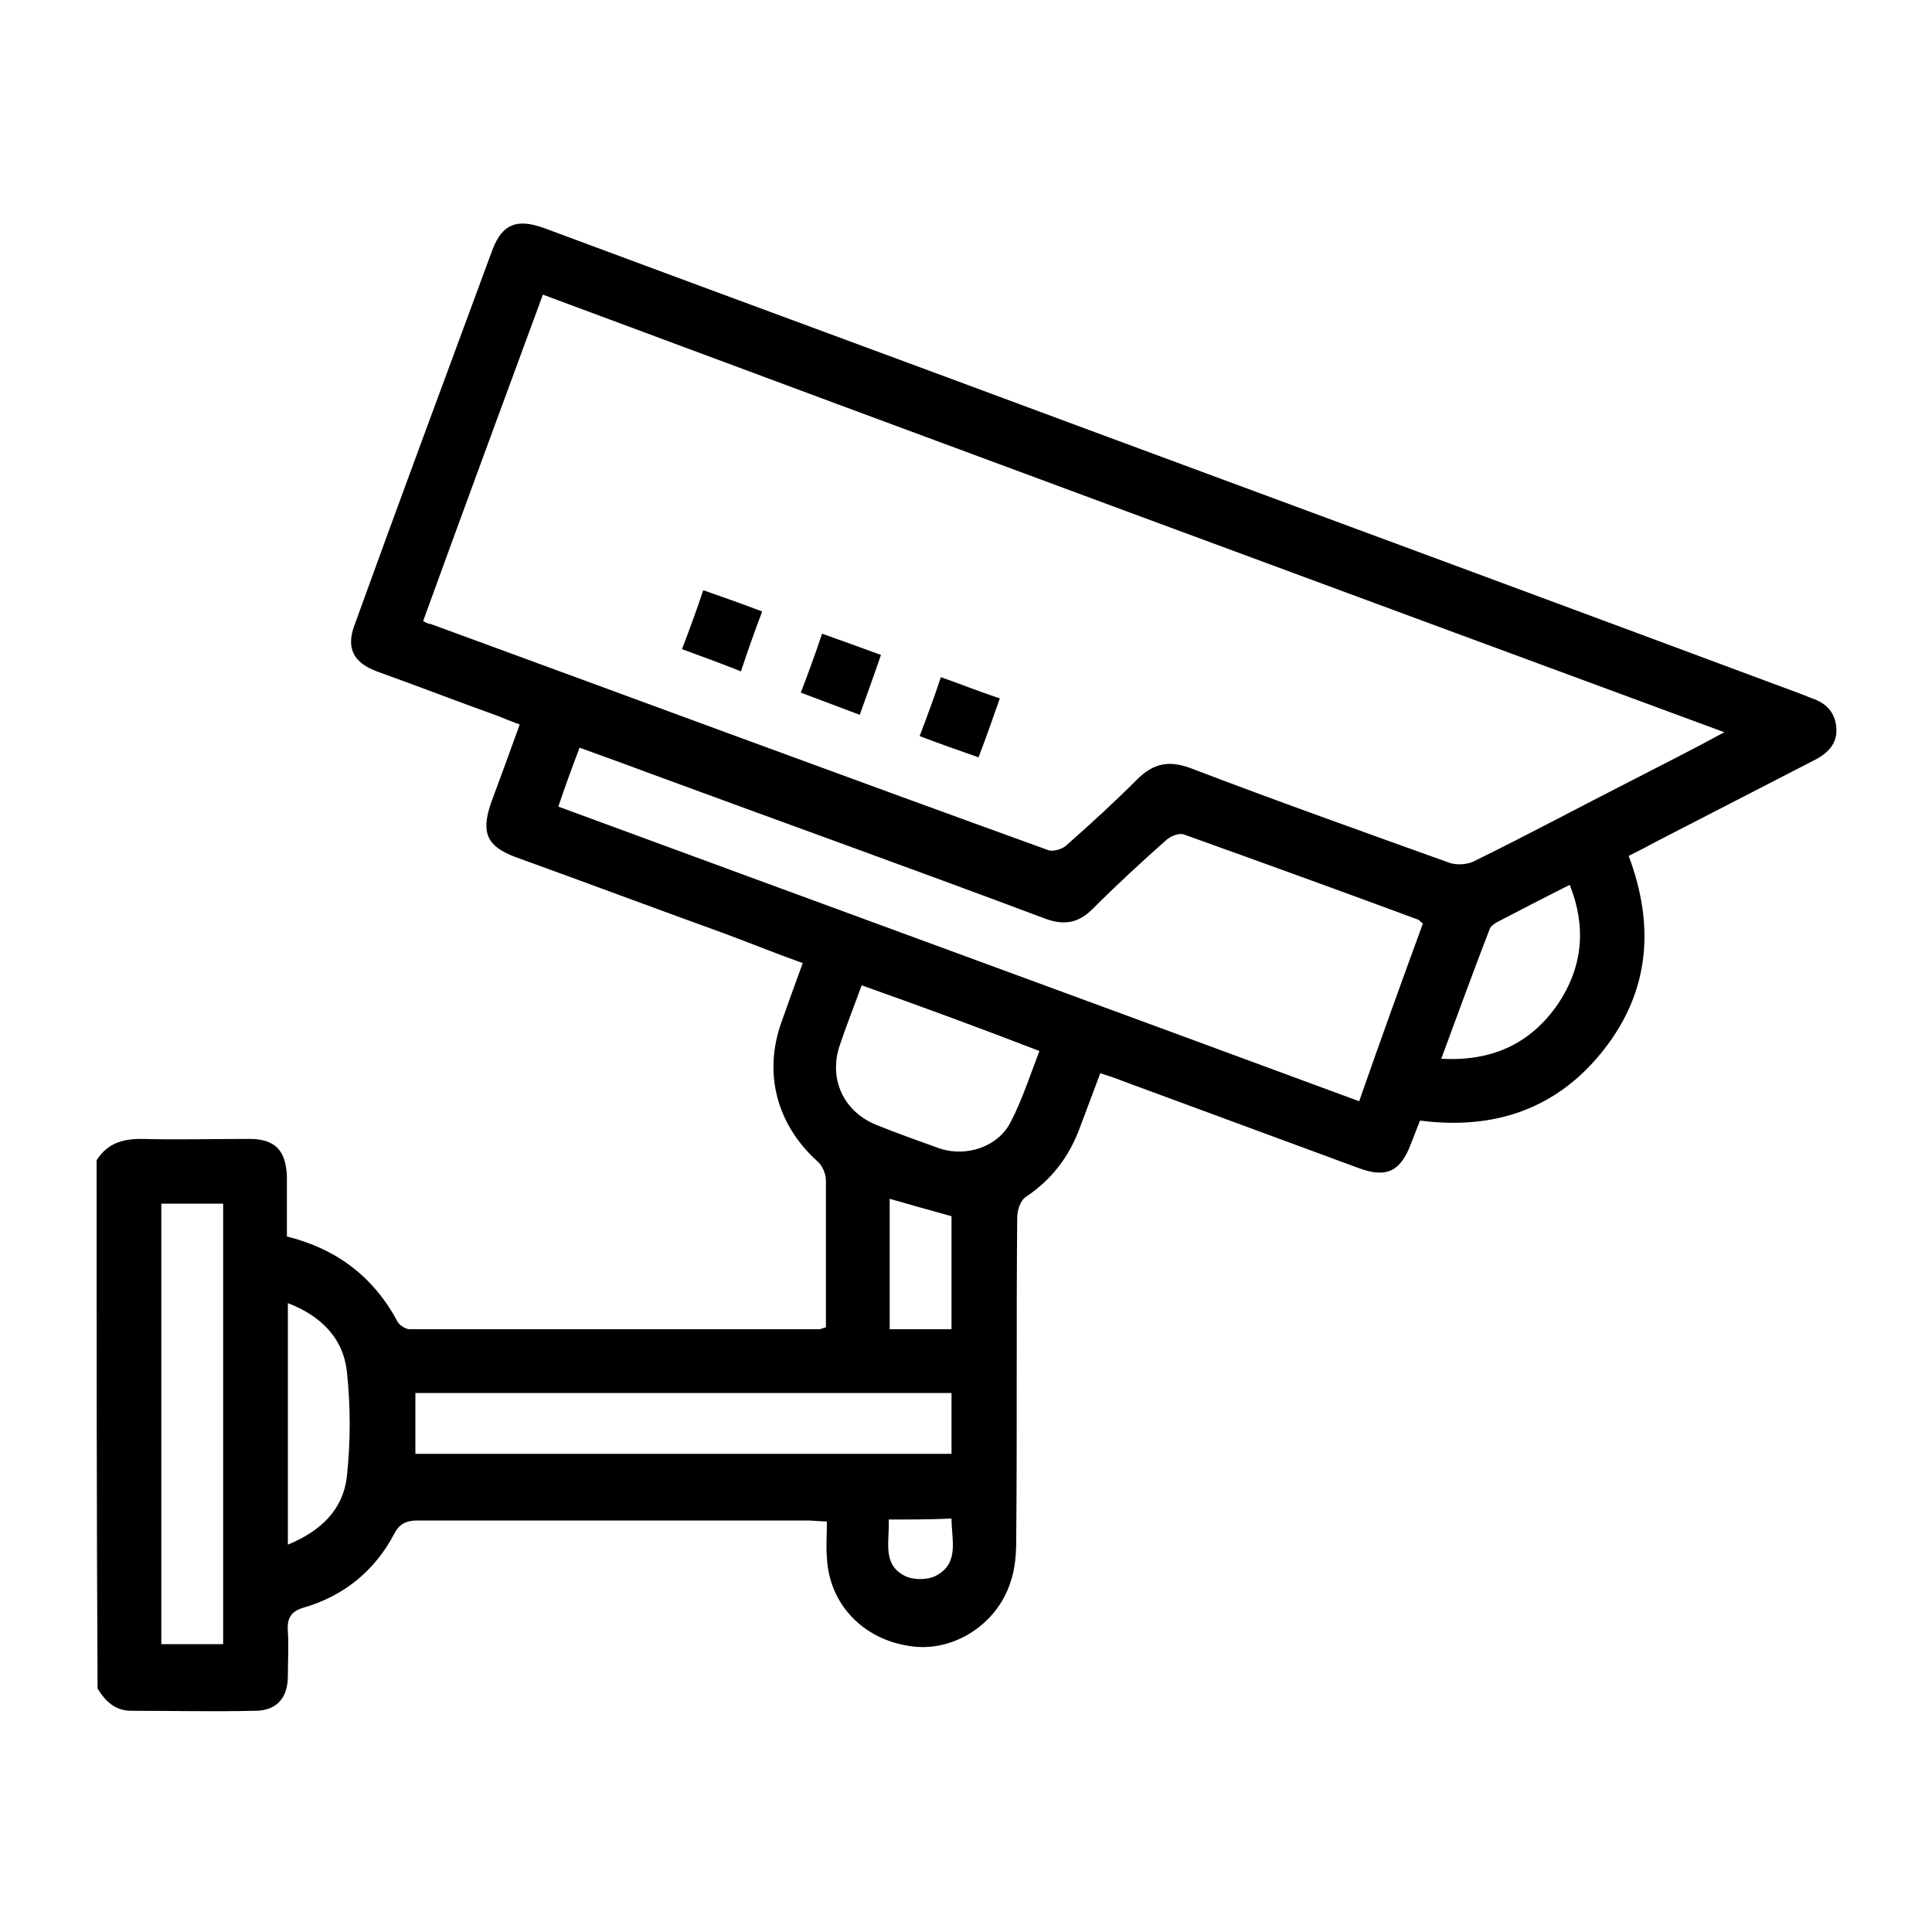 <?xml version="1.0" encoding="utf-8"?>
<!-- Generator: Adobe Illustrator 26.2.1, SVG Export Plug-In . SVG Version: 6.00 Build 0)  -->
<svg version="1.1" id="Layer_1" xmlns="http://www.w3.org/2000/svg" xmlns:xlink="http://www.w3.org/1999/xlink" x="0px" y="0px"
	 viewBox="0 0 200 200" style="enable-background:new 0 0 200 200;" xml:space="preserve">
<style type="text/css">
	.st0{fill:none;}
</style>
<rect class="st0" width="200" height="200"/>
<g>
	<path d="M10,120.1c1.1-1.7,2.6-2.2,4.6-2.2c3.7,0.1,7.5,0,11.2,0c2.7,0,3.8,1.2,3.9,3.9c0,2,0,4.1,0,6.2c5.2,1.3,9,4.2,11.5,8.9
		c0.2,0.3,0.8,0.7,1.2,0.7c14.1,0,28.2,0,42.4,0c0.2,0,0.3-0.1,0.7-0.2c0-1,0-2,0-3.1c0-4,0-8.1,0-12.1c0-0.7-0.4-1.6-0.9-2
		c-4.2-3.8-5.6-9.1-3.7-14.4c0.7-2,1.4-3.9,2.2-6.1c-2.8-1-5.5-2.1-8.2-3.1c-7.2-2.6-14.4-5.3-21.6-7.9c-2.9-1.1-3.5-2.5-2.5-5.5
		c1-2.7,2-5.4,3-8.2c-0.8-0.3-1.6-0.6-2.3-0.9c-4.2-1.5-8.3-3.1-12.5-4.6c-2.4-0.9-3.2-2.4-2.3-4.8c4.7-13,9.5-25.9,14.3-38.9
		c1-2.6,2.5-3.2,5.3-2.2c18.8,7,37.6,13.9,56.4,20.9c24.6,9.1,49.2,18.2,73.9,27.4c0.3,0.1,0.7,0.3,1,0.4c1.5,0.5,2.4,1.5,2.5,3.1
		c0.1,1.5-0.8,2.5-2.1,3.2c-5.6,2.9-11.1,5.7-16.7,8.6c-0.9,0.5-1.7,0.9-2.7,1.4c2.7,7.2,2.2,14-2.6,20.1c-4.8,6.1-11.3,8.3-19,7.3
		c-0.3,0.8-0.6,1.5-0.9,2.3c-1.1,3-2.6,3.7-5.5,2.6c-8.1-3-16.3-6-24.4-9c-0.7-0.3-1.4-0.5-2.3-0.8c-0.7,1.9-1.4,3.7-2.1,5.6
		c-1.1,3-2.9,5.4-5.6,7.2c-0.6,0.4-0.9,1.4-0.9,2.2c-0.1,11.1,0,22.2-0.1,33.2c0,1.5-0.1,3.1-0.6,4.5c-1.4,4.4-6,7.3-10.4,6.6
		c-4.9-0.7-8.4-4.4-8.6-9.2c-0.1-1.2,0-2.3,0-3.7c-0.8,0-1.4-0.1-2-0.1c-13.5,0-27,0-40.4,0c-1.2,0-1.9,0.4-2.4,1.4
		c-2,3.8-5.2,6.4-9.3,7.6c-1.4,0.4-1.8,1.1-1.7,2.5c0.1,1.5,0,3,0,4.6c0,2.3-1.2,3.6-3.4,3.6c-4.3,0.1-8.6,0-12.8,0
		c-1.7,0-2.7-1-3.5-2.3C10,156.4,10,138.3,10,120.1z M43.8,64.3c0.4,0.2,0.6,0.3,0.8,0.3c21.3,7.8,42.6,15.7,63.9,23.4
		c0.5,0.2,1.5-0.1,1.9-0.5c2.5-2.2,5-4.5,7.3-6.8c1.7-1.7,3.3-2,5.5-1.2c8.9,3.4,17.9,6.6,26.8,9.8c0.8,0.3,2,0.2,2.7-0.2
		c5.5-2.7,10.9-5.6,16.4-8.4c3.1-1.6,6.1-3.1,9.4-4.9C137.6,60.7,97,45.7,56.2,30.5C52,41.9,47.9,53,43.8,64.3z M147.3,95.6
		c-0.3-0.2-0.4-0.4-0.5-0.4c-8.1-3-16.1-5.9-24.2-8.8c-0.5-0.2-1.3,0.1-1.8,0.5c-2.6,2.3-5.2,4.7-7.7,7.2c-1.5,1.5-3,1.7-4.9,1
		c-13.3-5-26.7-9.8-40-14.7c-2.7-1-5.4-2-8.2-3c-0.8,2.1-1.5,4-2.2,6.1c27.7,10.2,55.3,20.3,82.9,30.5
		C142.9,107.7,145.1,101.6,147.3,95.6z M98.5,144.2c-18.6,0-37,0-55.5,0c0,2.2,0,4.2,0,6.3c18.6,0,37,0,55.5,0
		C98.5,148.4,98.5,146.4,98.5,144.2z M16.7,124.6c0,15.2,0,30.4,0,45.6c2.2,0,4.2,0,6.4,0c0-15.2,0-30.4,0-45.6
		C20.9,124.6,18.9,124.6,16.7,124.6z M89.2,102c-0.8,2.2-1.6,4.2-2.3,6.3c-1.1,3.4,0.4,6.7,3.7,8.1c2.2,0.9,4.5,1.7,6.7,2.5
		c2.8,0.9,6-0.2,7.3-2.7c1.2-2.3,2-4.8,3-7.4C101.4,106.4,95.4,104.2,89.2,102z M162.5,91.6c-2.6,1.3-5.1,2.6-7.6,3.9
		c-0.3,0.2-0.6,0.4-0.7,0.7c-1.7,4.4-3.3,8.8-5,13.4c5.3,0.3,9.3-1.6,12.1-5.7C163.9,100,164.2,95.9,162.5,91.6z M29.8,159.9
		c3.4-1.4,5.7-3.6,6.1-7c0.4-3.6,0.4-7.4,0-11c-0.4-3.4-2.7-5.7-6.1-7C29.8,143.4,29.8,151.5,29.8,159.9z M98.5,137.6
		c0-4,0-7.9,0-11.7c-2.2-0.6-4.3-1.2-6.4-1.8c0,4.5,0,8.9,0,13.5C94.2,137.6,96.3,137.6,98.5,137.6z M92,157.3
		c0.1,2.2-0.7,4.6,1.6,5.8c0.9,0.5,2.6,0.5,3.5-0.1c2.2-1.3,1.4-3.7,1.4-5.8C96.3,157.3,94.3,157.3,92,157.3z"/>
	<path d="M89,74c-2.1-0.8-4-1.5-6.1-2.3c0.8-2.1,1.5-4,2.2-6.1c2,0.7,3.9,1.4,6.1,2.2C90.5,69.8,89.8,71.8,89,74z"/>
	<path d="M95.2,76.2c0.8-2.1,1.5-4,2.2-6.1c2,0.7,4,1.5,6.1,2.2c-0.7,2-1.4,4-2.2,6.1C99.3,77.7,97.3,77,95.2,76.2z"/>
	<path d="M70.6,67.2c0.8-2.1,1.5-4,2.2-6.1c2,0.7,4,1.4,6.1,2.2c-0.8,2.1-1.5,4.1-2.2,6.2C74.7,68.7,72.8,68,70.6,67.2z"/>
</g>
</svg>
